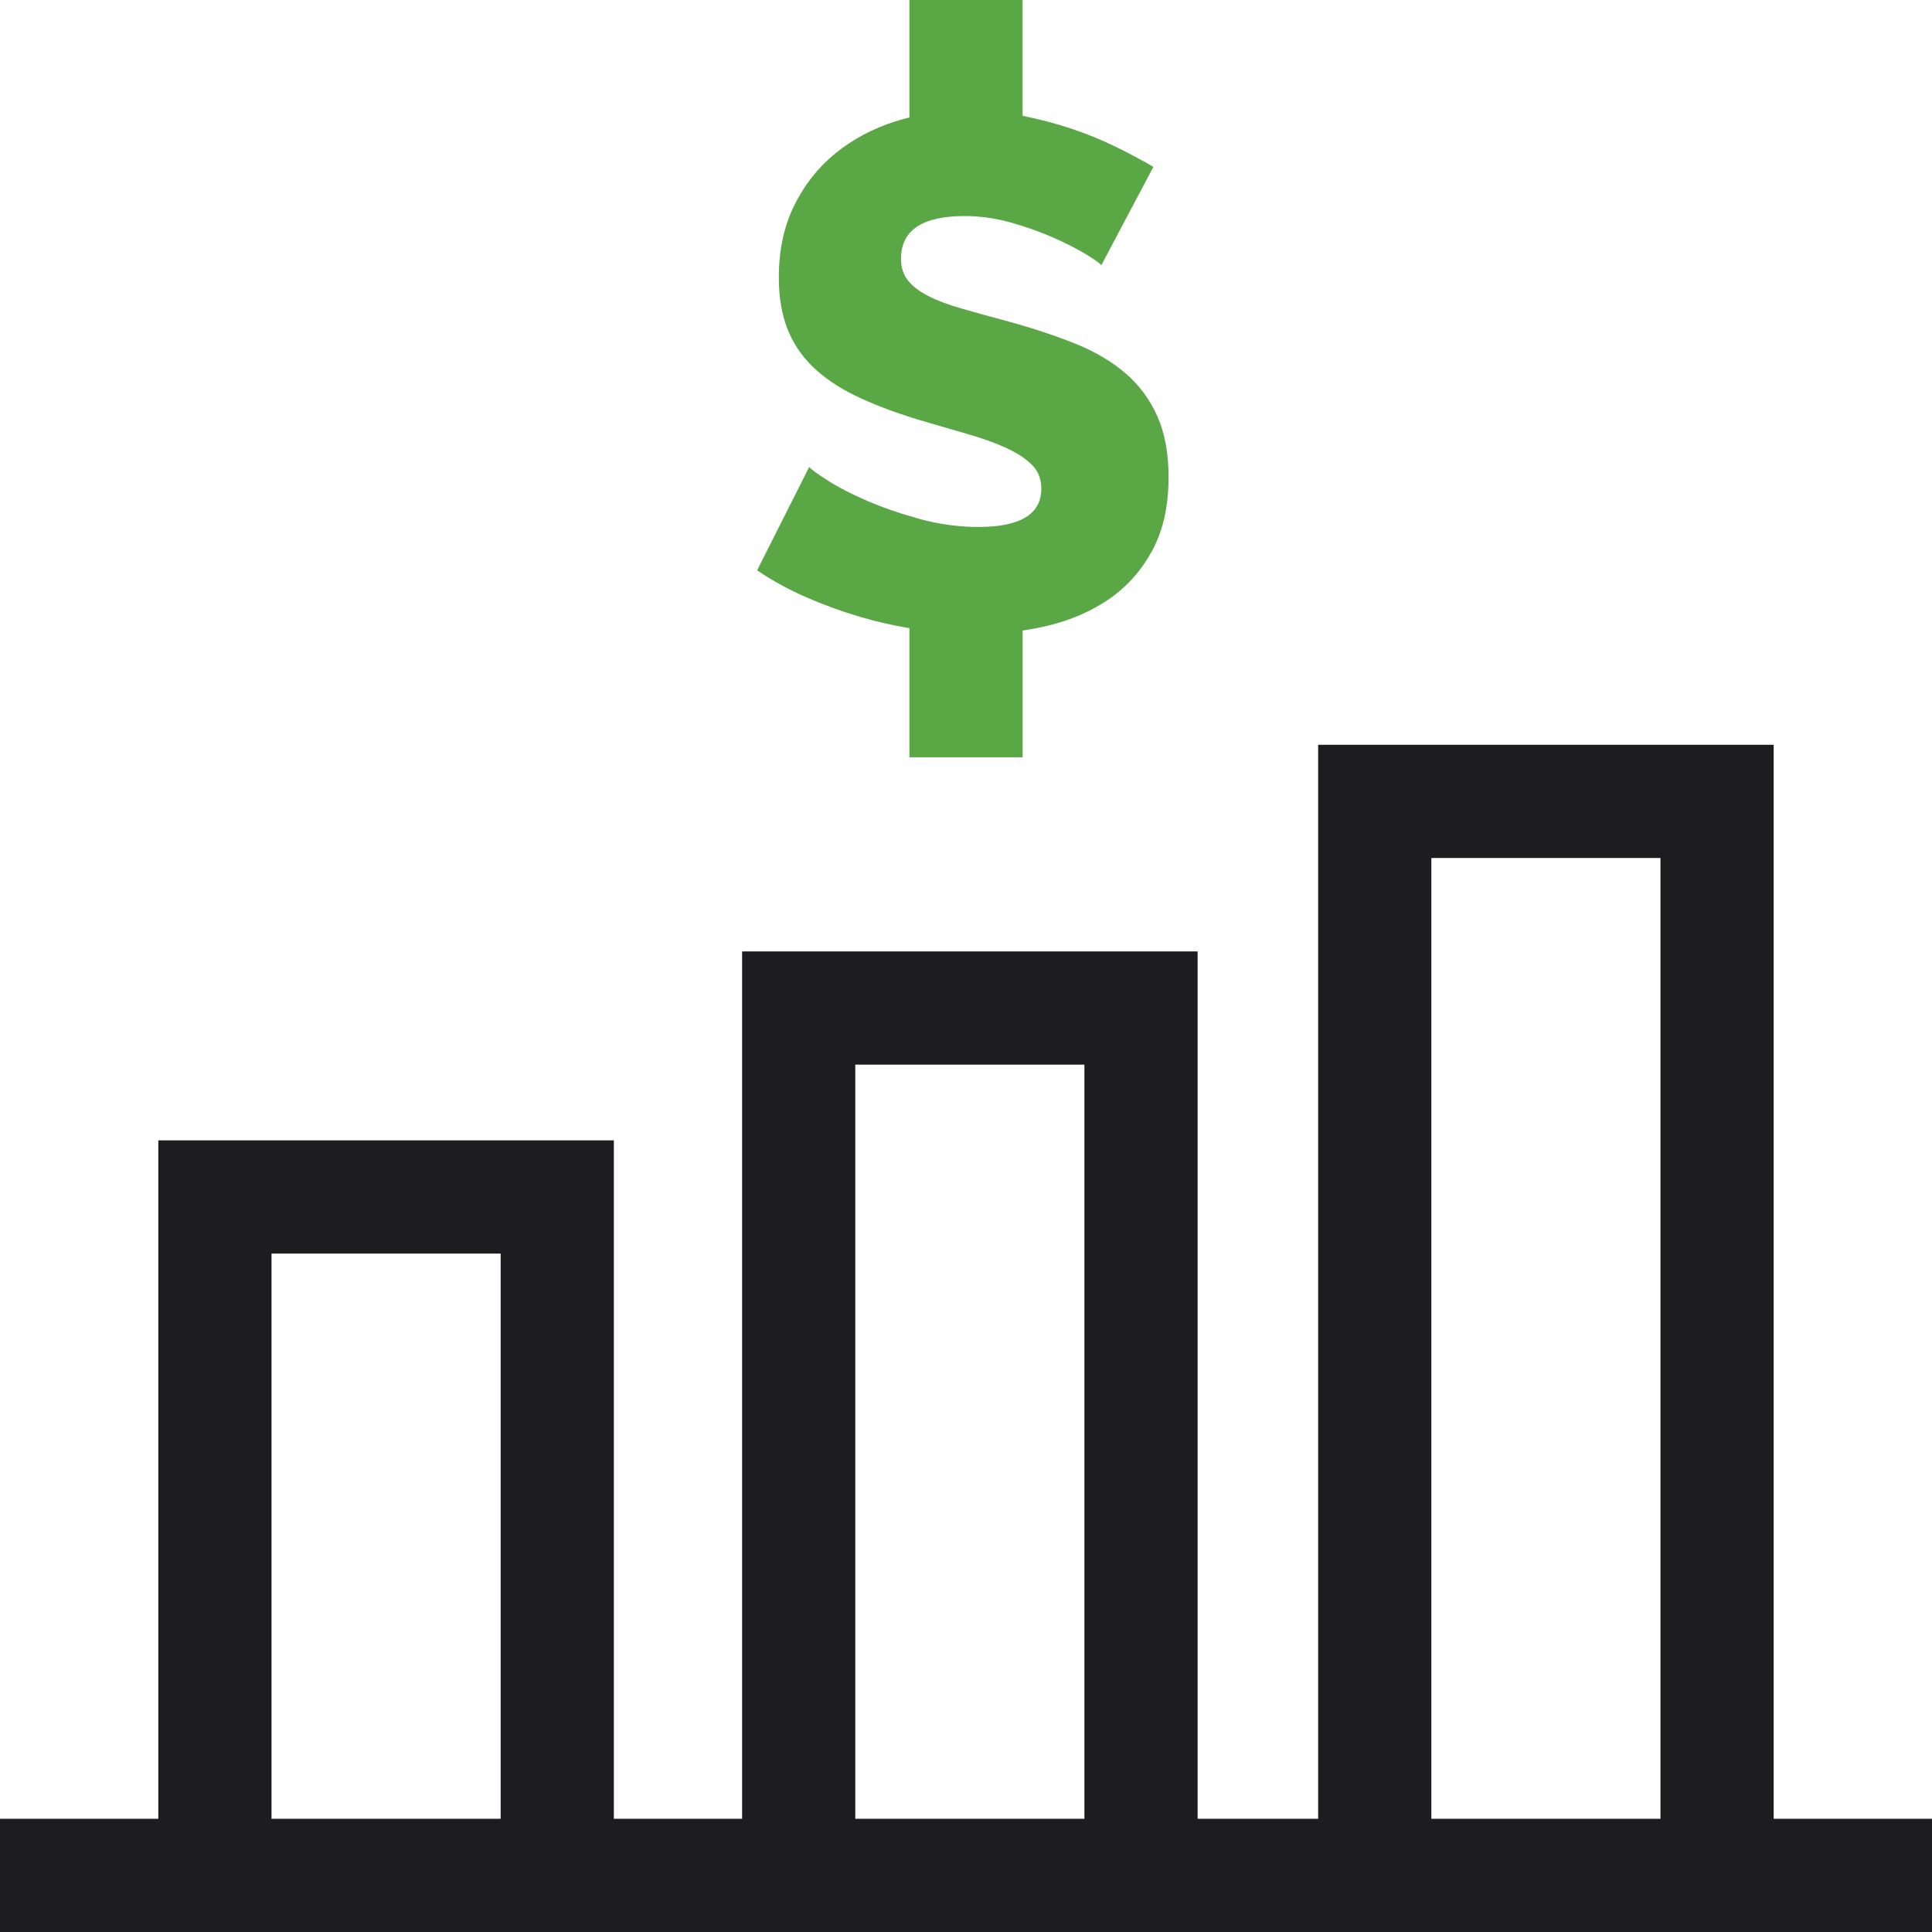 <svg width="52" height="52" viewBox="0 0 52 52" fill="none" xmlns="http://www.w3.org/2000/svg">
<g clip-path="url(#clip0_3215_256)">
<path d="M31.151 11.206C30.949 10.752 30.664 10.366 30.294 10.048C29.924 9.73 29.473 9.464 28.942 9.25C28.409 9.036 27.813 8.838 27.151 8.656C26.671 8.527 26.249 8.41 25.886 8.306C25.523 8.202 25.221 8.089 24.981 7.965C24.741 7.842 24.559 7.702 24.436 7.547C24.313 7.391 24.251 7.197 24.251 6.963C24.251 6.198 24.822 5.815 25.964 5.815C26.379 5.815 26.794 5.873 27.209 5.99C27.625 6.107 28.007 6.243 28.358 6.399C28.708 6.554 29 6.704 29.234 6.846C29.467 6.989 29.603 7.087 29.642 7.138L31.044 4.491C30.732 4.31 30.392 4.128 30.022 3.947C29.652 3.765 29.253 3.603 28.825 3.46C28.41 3.322 27.976 3.208 27.523 3.118V0H24.477V3.162C24.352 3.193 24.228 3.227 24.105 3.265C23.489 3.46 22.948 3.749 22.48 4.131C22.013 4.514 21.643 4.984 21.371 5.542C21.099 6.1 20.962 6.743 20.962 7.469C20.962 7.988 21.037 8.442 21.186 8.831C21.335 9.221 21.562 9.564 21.867 9.863C22.172 10.161 22.558 10.424 23.025 10.651C23.492 10.878 24.044 11.089 24.68 11.284C25.159 11.426 25.604 11.556 26.013 11.673C26.421 11.79 26.775 11.916 27.073 12.052C27.371 12.188 27.605 12.341 27.774 12.51C27.942 12.678 28.027 12.892 28.027 13.152C28.027 13.839 27.462 14.183 26.334 14.183C25.802 14.183 25.276 14.112 24.757 13.969C24.238 13.826 23.768 13.664 23.346 13.483C22.925 13.301 22.571 13.12 22.286 12.938C22 12.756 21.831 12.633 21.78 12.568L20.378 15.351C20.78 15.623 21.218 15.864 21.692 16.071C22.166 16.279 22.656 16.457 23.162 16.606C23.59 16.733 24.029 16.832 24.477 16.907V20.383H27.524V16.971C27.752 16.937 27.979 16.893 28.202 16.84C28.825 16.691 29.376 16.451 29.856 16.12C30.336 15.789 30.722 15.354 31.014 14.816C31.306 14.277 31.452 13.619 31.452 12.84C31.452 12.205 31.352 11.66 31.151 11.206Z" fill="#59A745"/>
<path d="M47.739 48.953V20.046H35.478V48.953H32.234V25.608H19.974V48.953H16.522V30.693H4.261V48.953H0V52H52V48.953H47.739ZM13.475 48.953H7.308V33.74H13.475V48.953ZM29.187 48.953H23.02V28.655H29.187V48.953ZM44.692 48.953H38.525V23.093H44.692V48.953Z" fill="#1D1D1F"/>
</g>
<defs>
<clipPath id="clip0_3215_256">
<rect width="52" height="52" fill="white"/>
</clipPath>
</defs>
</svg>
